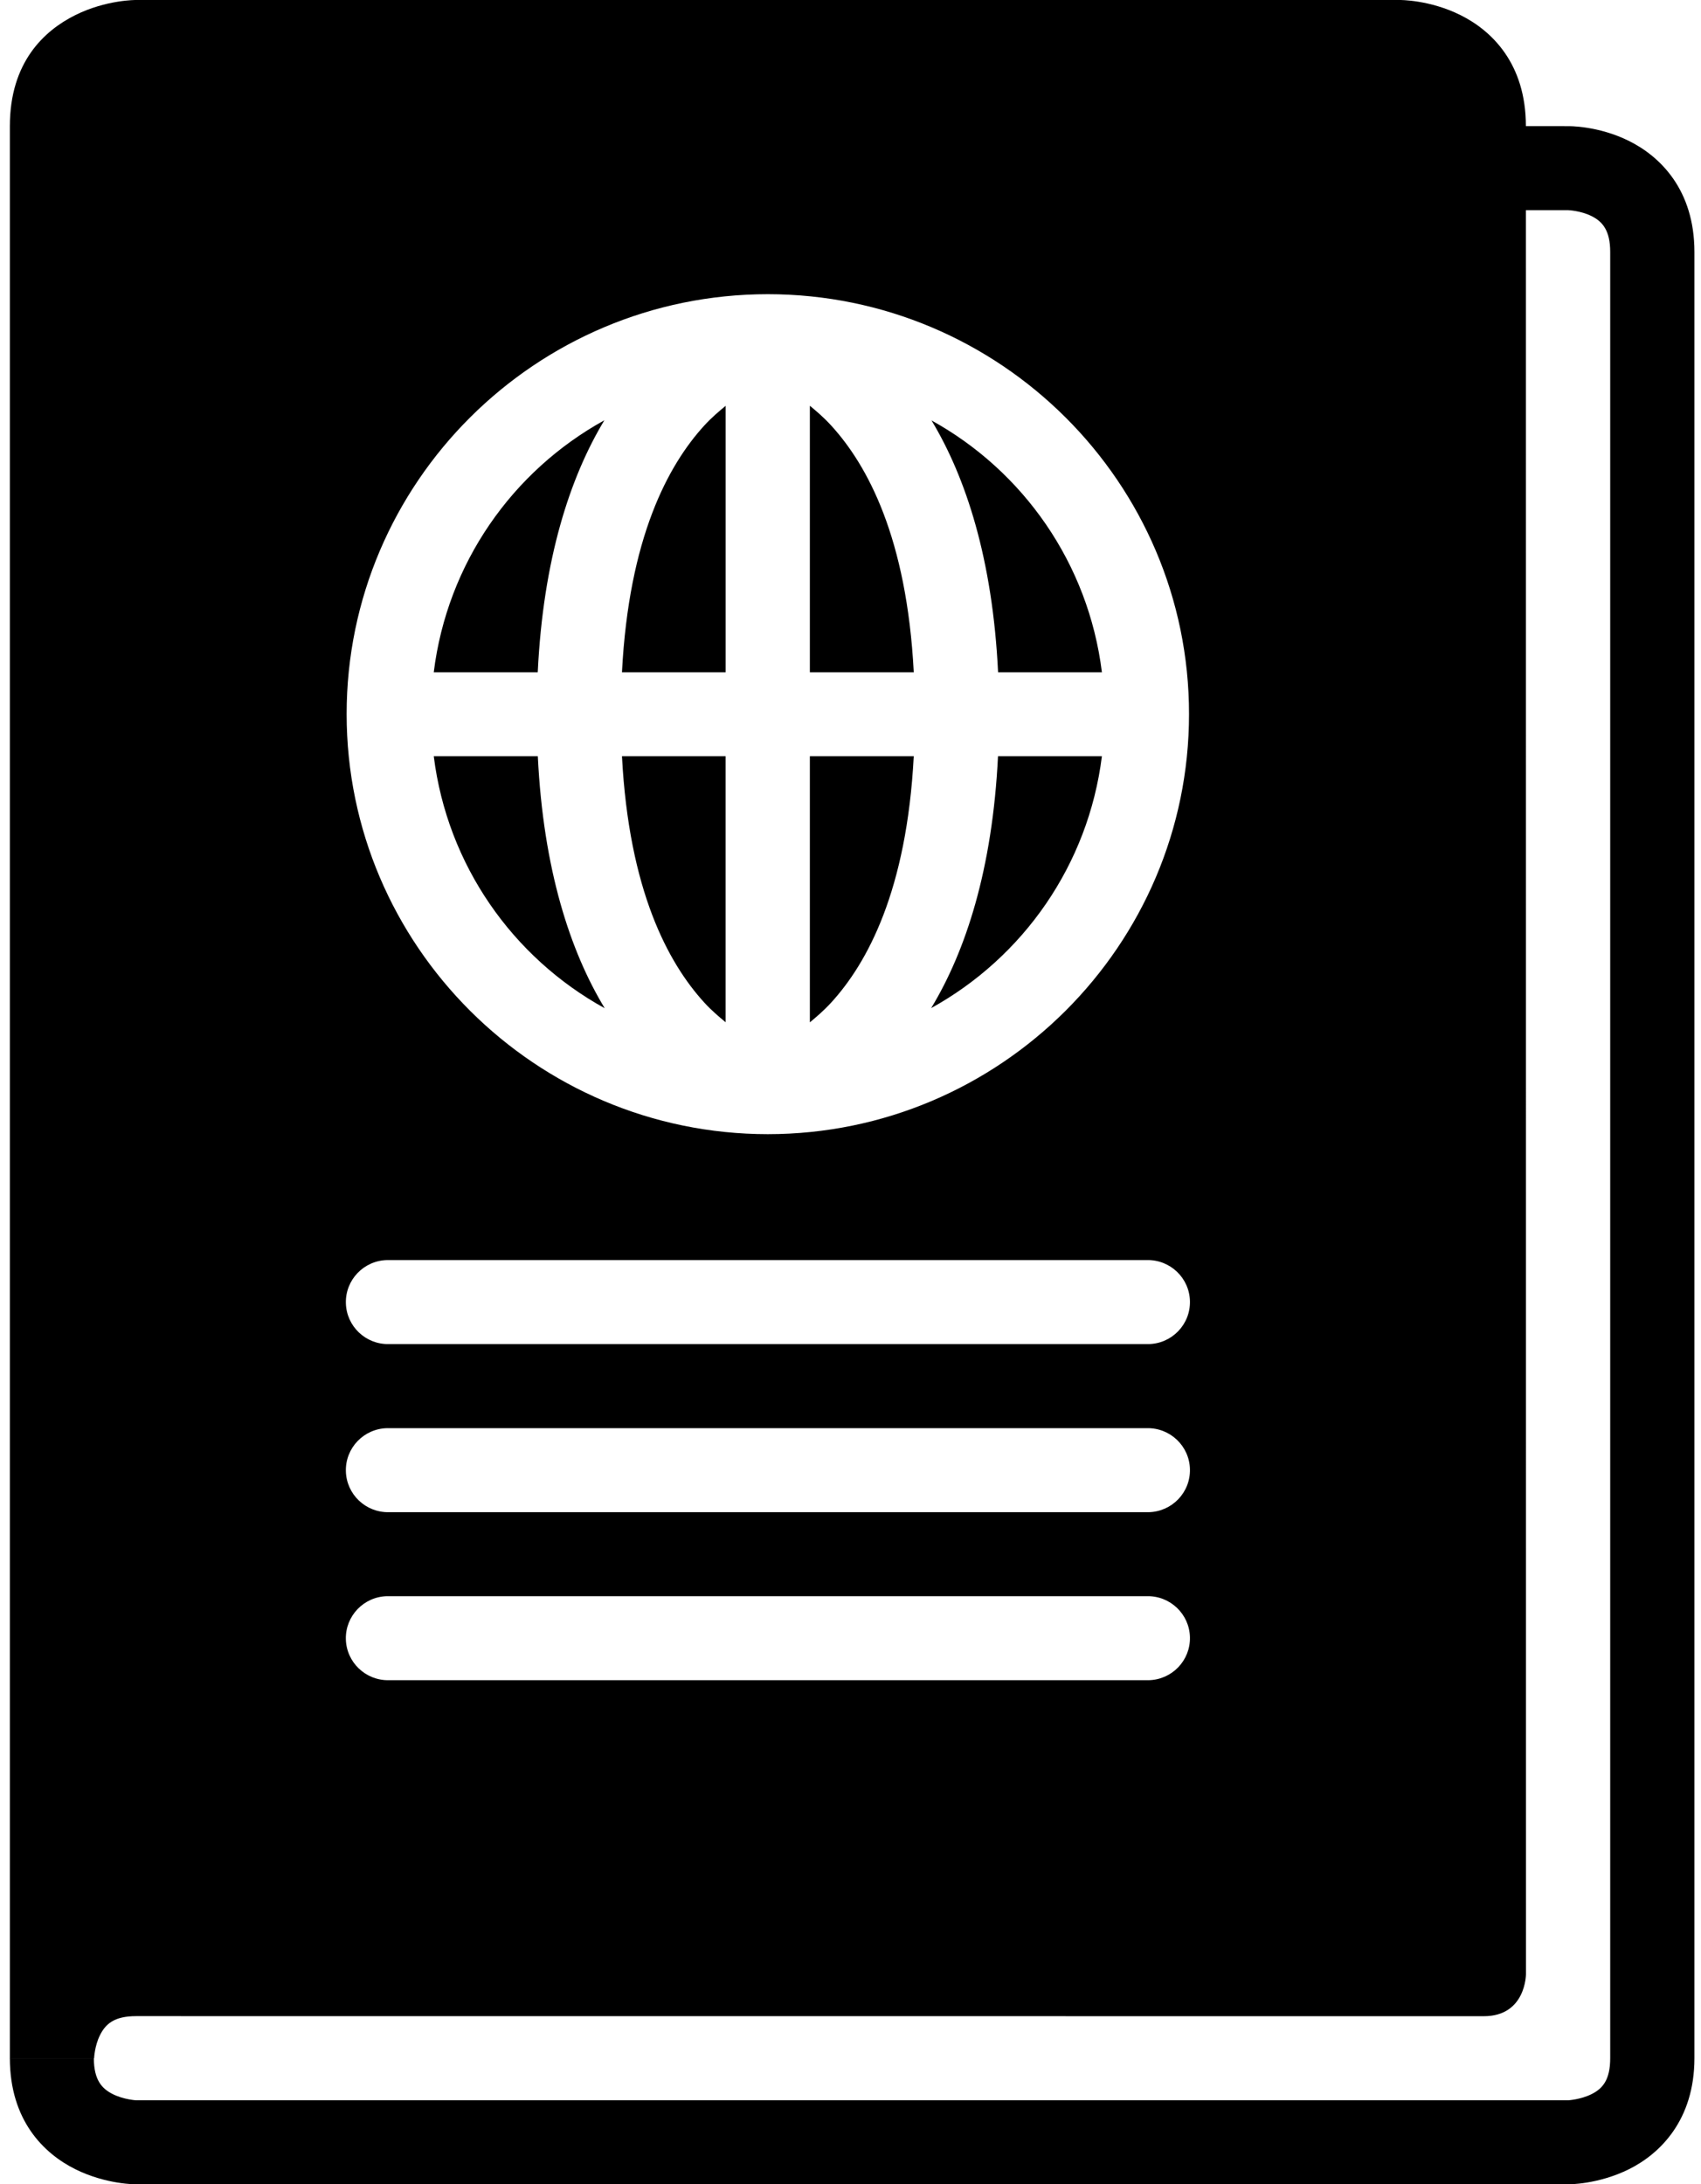 <svg width="74" height="95" viewBox="0 0 74 95" fill="none" xmlns="http://www.w3.org/2000/svg">
<path d="M5.922 2.5191e-05C5.922 2.5191e-05 4.624 -0.015 3.27 0.66C1.917 1.335 0.429 2.709 0.429 5.488V89.52H4.094C4.094 89.52 4.112 88.988 4.351 88.51C4.591 88.032 4.962 87.686 5.919 87.686L64.553 87.689C66.385 87.689 66.385 85.862 66.385 85.862L66.382 5.488C66.382 2.766 64.897 1.335 63.543 0.66C62.191 -0.015 60.892 2.5191e-05 60.892 2.5191e-05H5.922ZM33.403 12.795C43.5 12.797 51.727 20.989 51.727 31.055C51.727 41.122 43.5 49.325 33.403 49.327C23.307 49.325 15.08 41.122 15.08 31.055C15.08 20.989 23.307 12.797 33.403 12.795ZM16.92 54.803H49.894C50.906 54.781 51.745 55.581 51.767 56.59C51.79 57.599 50.987 58.435 49.975 58.457C49.948 58.458 49.921 58.458 49.894 58.457H16.92C15.908 58.479 15.069 57.68 15.047 56.671C15.024 55.662 15.826 54.826 16.838 54.803C16.866 54.803 16.893 54.803 16.92 54.803ZM16.92 62.114H49.894C50.906 62.092 51.745 62.892 51.767 63.901C51.79 64.91 50.987 65.745 49.975 65.768C49.948 65.769 49.921 65.769 49.894 65.768H16.92C15.908 65.79 15.069 64.99 15.047 63.981C15.024 62.972 15.826 62.137 16.838 62.114C16.866 62.114 16.893 62.114 16.92 62.114ZM16.92 69.421H49.894C50.906 69.399 51.745 70.199 51.767 71.207C51.79 72.216 50.988 73.052 49.976 73.075C49.949 73.076 49.922 73.076 49.895 73.075H16.92C15.908 73.097 15.069 72.298 15.046 71.289C15.024 70.28 15.826 69.444 16.838 69.421C16.866 69.421 16.893 69.421 16.92 69.421Z" fill="#000000"/>
<path d="M35.232 17.647V29.236H39.752C39.448 23.383 37.735 20.235 36.166 18.514C35.835 18.15 35.532 17.897 35.232 17.647Z" fill="#000000"/>
<path d="M31.567 17.651C31.268 17.9 30.964 18.152 30.633 18.514C29.064 20.235 27.36 23.383 27.058 29.236H31.568V17.651H31.567Z" fill="#000000"/>
<path d="M26.292 18.279C22.291 20.486 19.457 24.502 18.87 29.236H23.394C23.632 24.308 24.798 20.756 26.292 18.279Z" fill="#000000"/>
<path d="M40.525 18.286C42.017 20.762 43.182 24.312 43.42 29.236H47.937C47.35 24.506 44.52 20.494 40.525 18.286Z" fill="#000000"/>
<path d="M18.87 32.889C19.462 37.624 22.302 41.643 26.307 43.85C24.808 41.374 23.638 37.825 23.397 32.889H18.87Z" fill="#000000"/>
<path d="M27.058 32.889C27.362 38.731 29.066 41.877 30.633 43.597C30.964 43.959 31.268 44.21 31.567 44.46V32.889H27.058Z" fill="#000000"/>
<path d="M35.232 32.889V44.464C35.532 44.213 35.834 43.96 36.166 43.597C37.734 41.878 39.446 38.731 39.752 32.889H35.232Z" fill="#000000"/>
<path d="M43.417 32.889C43.176 37.82 42.008 41.367 40.511 43.843C44.509 41.634 47.346 37.62 47.937 32.889H43.417Z" fill="#000000"/>
<path d="M64.556 5.484L64.553 9.141H68.221C68.221 9.141 68.758 9.159 69.238 9.398C69.716 9.637 70.05 10.021 70.05 10.961V89.512C70.05 90.466 69.716 90.84 69.237 91.079C68.758 91.317 68.221 91.346 68.221 91.346H5.922C5.922 91.346 5.388 91.317 4.909 91.079C4.43 90.84 4.083 90.459 4.083 89.512H0.429C0.429 92.231 1.917 93.665 3.27 94.34C4.623 95.014 5.922 95 5.922 95H68.221C68.221 95 69.52 95.014 70.873 94.34C72.226 93.665 73.714 92.2 73.714 89.512V10.961C73.714 8.254 72.226 6.808 70.873 6.133C69.52 5.459 68.221 5.487 68.221 5.487L64.556 5.484Z" fill="#000000"/>
</svg>
